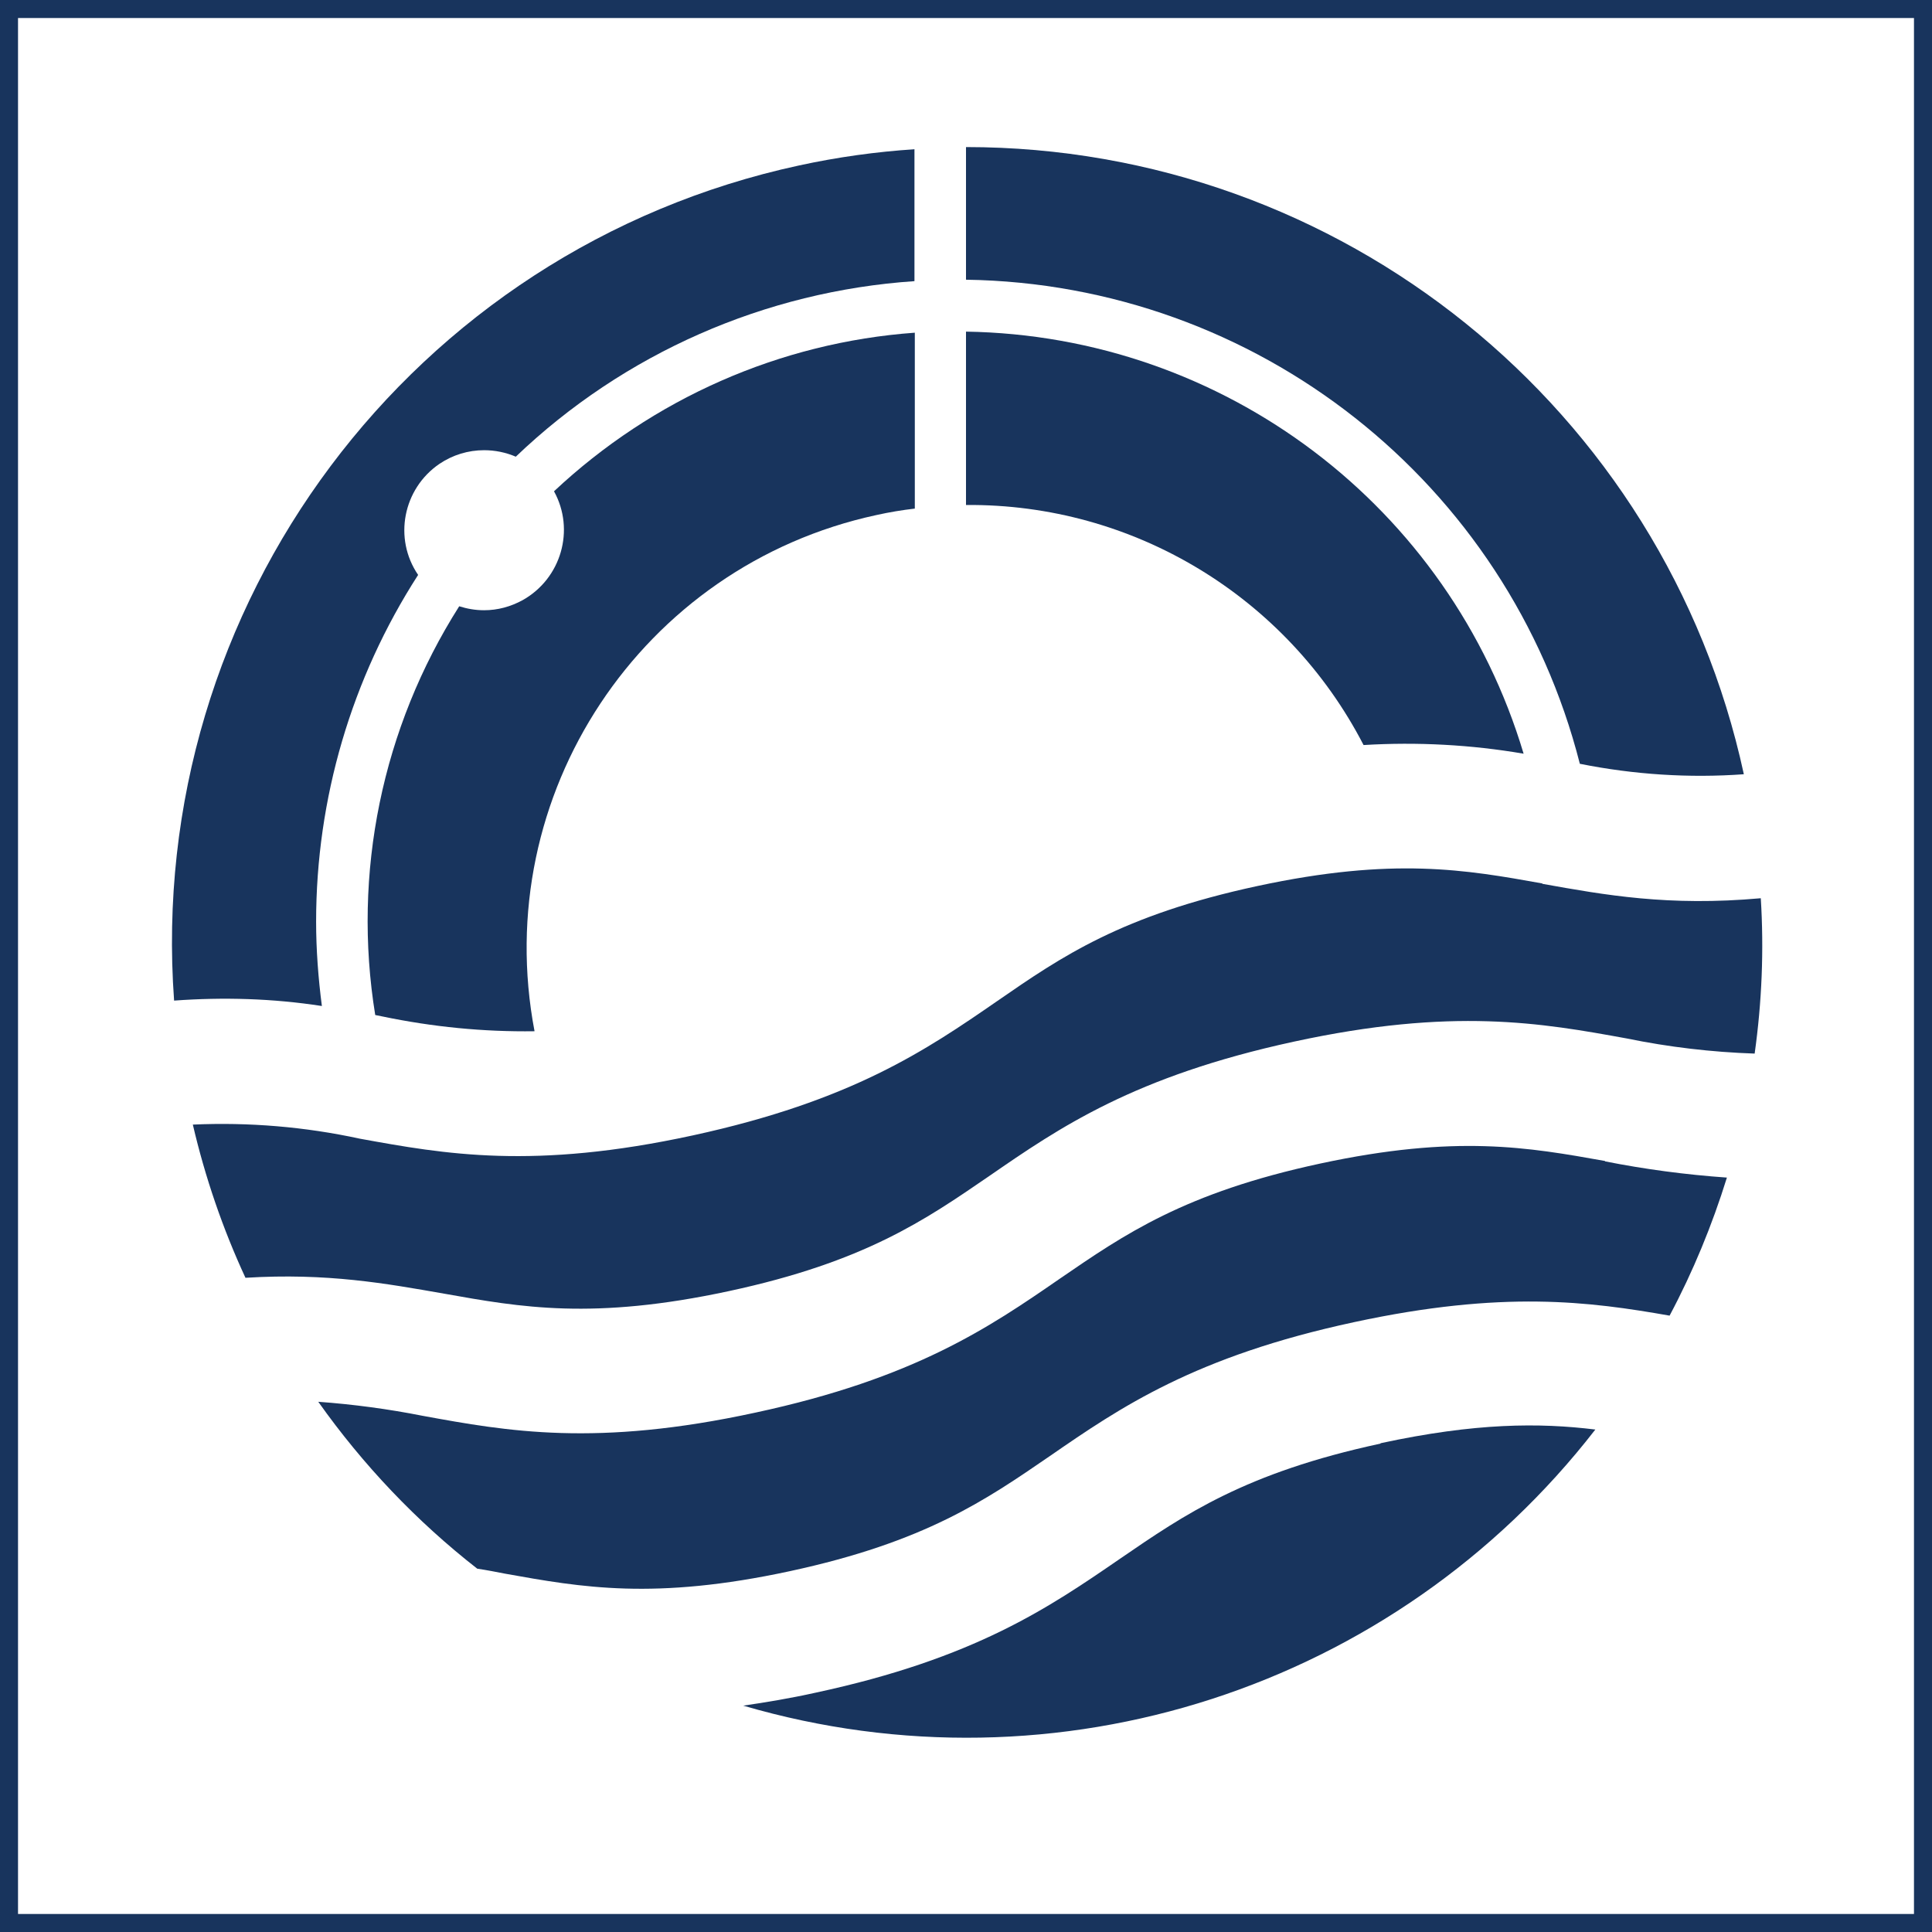 <?xml version="1.0" encoding="UTF-8"?>
<svg id="Layer_2" data-name="Layer 2" xmlns="http://www.w3.org/2000/svg" viewBox="0 0 53.6 53.6">
  <defs>
    <style>
      .cls-1 {
        fill: #18345d;
        stroke-width: 0px;
      }

      .cls-2 {
        fill: none;
        stroke: #18345d;
        stroke-miterlimit: 10;
        stroke-width: .5px;
      }
    </style>
  </defs>
  <g id="Letterhead">
    <g>
      <path class="cls-1" d="M44.53,32.21c-2.13-.38-4.13-.74-7.9.07-3.77.81-5.44,1.97-7.22,3.19-1.97,1.36-4.03,2.77-8.45,3.72-4.42.96-6.88.52-9.23.09-.96-.19-1.93-.32-2.9-.39,1.24,1.75,2.72,3.31,4.41,4.63.27.04.52.09.78.14,2.12.38,4.13.74,7.89-.07s5.43-1.97,7.21-3.19c1.97-1.36,4.03-2.77,8.45-3.72,4.13-.89,6.53-.57,8.75-.18.65-1.22,1.18-2.51,1.59-3.83-1.14-.08-2.27-.23-3.38-.45Z"/>
      <path class="cls-1" d="M42.79,24.51c-2.12-.38-4.13-.74-7.9.07s-5.44,1.96-7.22,3.19c-1.97,1.36-4.03,2.77-8.45,3.73-4.42.96-6.88.52-9.24.09-1.52-.33-3.08-.46-4.63-.39.34,1.46.83,2.89,1.46,4.25,2.27-.14,3.91.16,5.51.44,2.13.38,4.13.74,7.9-.07,3.77-.81,5.44-1.97,7.22-3.19,1.97-1.36,4.03-2.77,8.45-3.73s6.88-.52,9.24-.09c1.17.24,2.36.38,3.55.42.2-1.43.26-2.87.17-4.31-2.56.23-4.33-.09-6.06-.4Z"/>
      <path class="cls-1" d="M25.38,9.23c-3.74.27-7.27,1.83-10.01,4.4.59,1.07.2,2.42-.87,3.02-.33.18-.69.28-1.07.28-.24,0-.47-.04-.69-.11-2.14,3.37-2.97,7.4-2.33,11.34l.2.04c1.39.29,2.8.43,4.22.41-1.25-6.56,2.96-12.91,9.48-14.32.36-.08.72-.14,1.07-.18v-4.87Z"/>
      <path class="cls-1" d="M26.8,9.2v4.81c4.64-.04,8.9,2.54,11.03,6.66,1.49-.09,2.98-.01,4.44.24-2.05-6.86-8.31-11.6-15.48-11.71Z"/>
      <path class="cls-1" d="M25.38,4.14c-1.08.07-2.15.22-3.21.45C11.43,6.91,4.03,16.79,4.83,27.76c1.37-.1,2.74-.06,4.1.15-.1-.77-.16-1.56-.16-2.34,0-3.41.98-6.75,2.83-9.62-.69-1.01-.42-2.39.59-3.08.37-.25.8-.38,1.24-.38.3,0,.6.06.88.18,3-2.87,6.92-4.59,11.06-4.87v-3.66Z"/>
      <path class="cls-1" d="M26.8,4.09v3.67c8.06.12,15.04,5.62,17.03,13.43,1.5.3,3.03.4,4.55.29-2.2-10.16-11.19-17.4-21.58-17.4Z"/>
      <path class="cls-1" d="M38.3,40.05c-3.76.81-5.44,1.97-7.22,3.19-1.98,1.36-4.03,2.77-8.45,3.72-.72.16-1.39.27-2.01.36,8.71,2.55,18.08-.49,23.64-7.66-1.55-.19-3.32-.19-5.96.38Z"/>
    </g>
    <rect class="cls-2" x=".25" y=".25" width="53.1" height="53.1"/>
  </g>
</svg>
